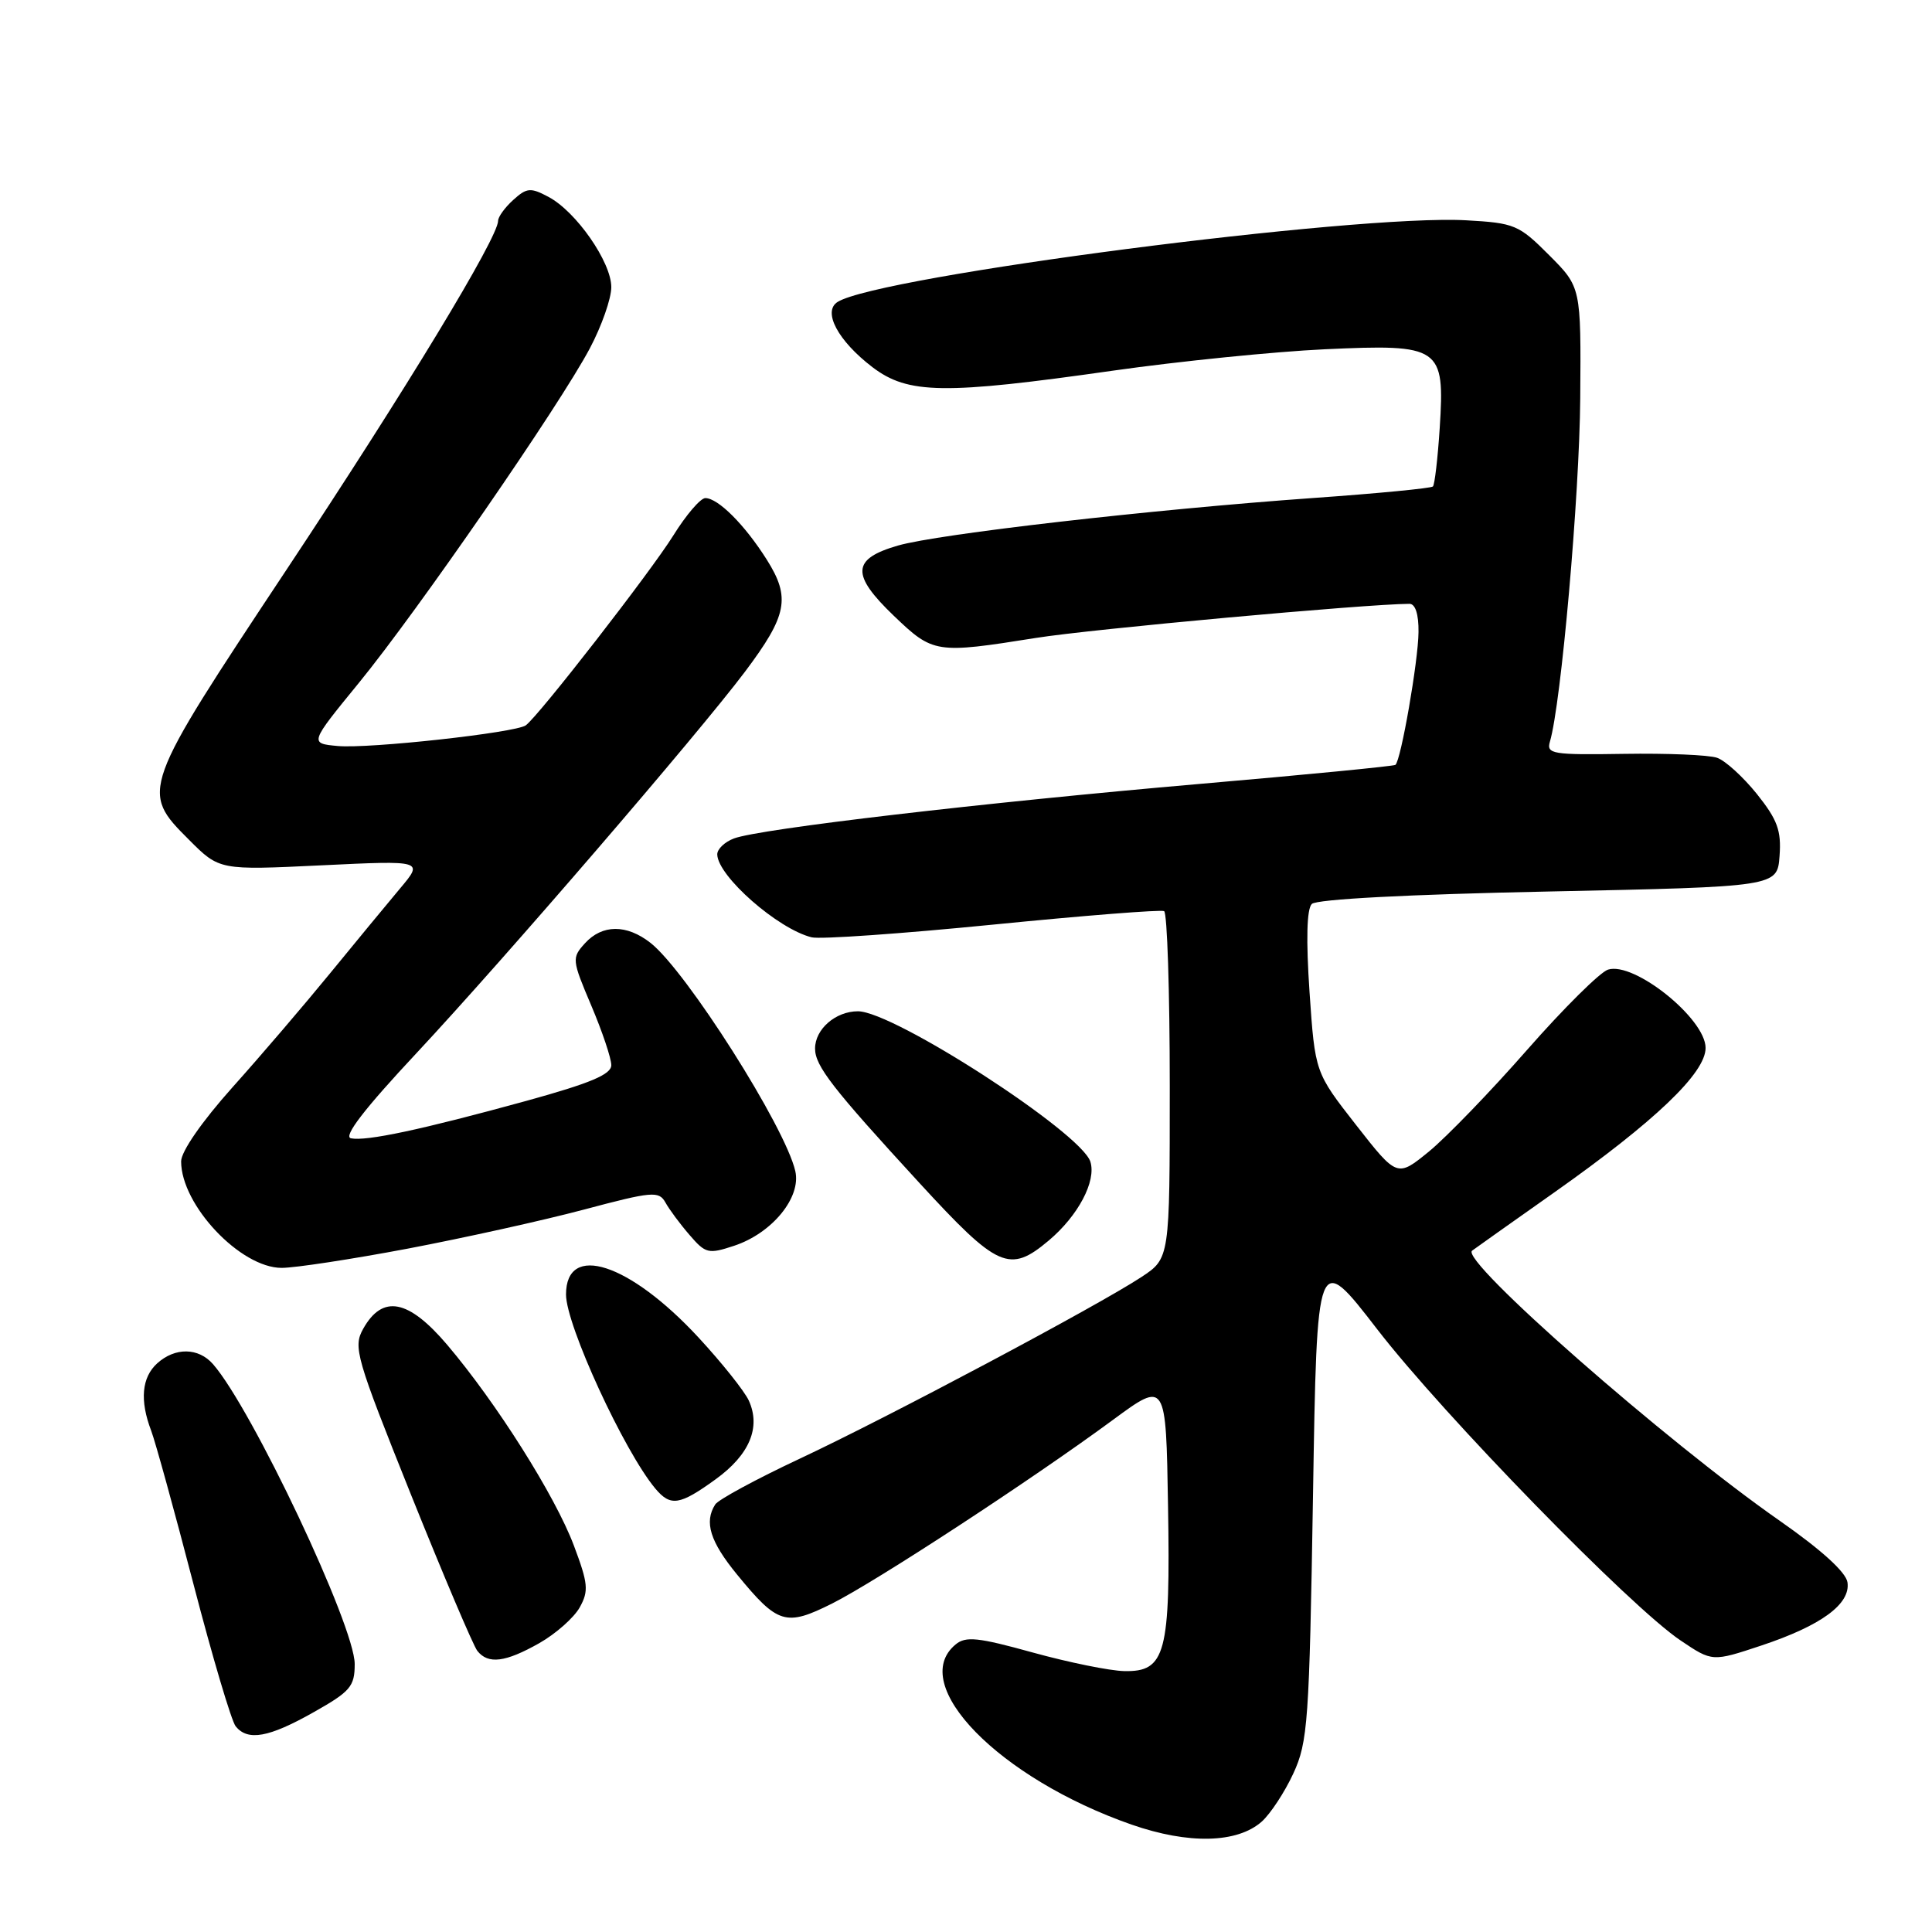 <?xml version="1.0" encoding="UTF-8" standalone="no"?>
<!DOCTYPE svg PUBLIC "-//W3C//DTD SVG 1.1//EN" "http://www.w3.org/Graphics/SVG/1.1/DTD/svg11.dtd" >
<svg xmlns="http://www.w3.org/2000/svg" xmlns:xlink="http://www.w3.org/1999/xlink" version="1.1" viewBox="0 0 256 256">
 <g >
 <path fill="currentColor"
d=" M 167.19 241.37 C 168.34 240.34 170.23 237.47 171.37 235.00 C 173.30 230.82 173.49 228.18 173.98 198.15 C 174.50 165.79 174.50 165.79 182.50 176.15 C 191.27 187.51 216.05 212.93 222.70 217.38 C 226.89 220.20 226.89 220.20 233.39 218.04 C 241.34 215.39 245.22 212.54 244.80 209.67 C 244.61 208.33 241.35 205.37 235.85 201.53 C 220.77 191.02 193.39 166.98 195.06 165.72 C 195.30 165.53 200.20 162.06 205.94 158.01 C 219.31 148.57 226.00 142.18 226.00 138.86 C 226.00 134.98 216.53 127.38 213.07 128.48 C 212.02 128.81 207.20 133.59 202.37 139.09 C 197.55 144.59 191.69 150.65 189.37 152.56 C 185.13 156.02 185.13 156.02 179.69 149.07 C 174.25 142.11 174.25 142.11 173.52 131.46 C 173.05 124.54 173.15 120.45 173.82 119.78 C 174.45 119.15 186.63 118.51 205.17 118.13 C 235.50 117.50 235.50 117.50 235.80 113.42 C 236.05 110.05 235.52 108.62 232.80 105.21 C 230.98 102.95 228.61 100.78 227.52 100.41 C 226.43 100.03 220.89 99.80 215.20 99.89 C 205.71 100.04 204.89 99.91 205.37 98.28 C 206.86 93.26 209.29 65.69 209.39 52.77 C 209.50 38.05 209.50 38.05 205.27 33.81 C 201.25 29.78 200.69 29.55 194.27 29.19 C 179.69 28.37 116.55 36.57 111.00 40.00 C 108.95 41.26 111.03 45.16 115.60 48.65 C 120.32 52.24 125.05 52.31 147.50 49.11 C 156.30 47.86 168.92 46.59 175.54 46.28 C 190.91 45.57 191.46 45.95 190.77 56.71 C 190.51 60.74 190.10 64.23 189.87 64.46 C 189.63 64.70 182.48 65.39 173.97 65.99 C 152.48 67.52 124.32 70.75 118.98 72.29 C 112.86 74.06 112.74 76.13 118.43 81.59 C 123.65 86.59 124.00 86.64 137.26 84.53 C 144.56 83.36 180.93 80.04 186.75 80.01 C 187.54 80.00 187.99 81.39 187.96 83.75 C 187.93 87.58 185.63 100.76 184.90 101.35 C 184.68 101.52 173.03 102.66 159.00 103.87 C 130.34 106.35 100.64 109.82 97.25 111.10 C 96.01 111.57 95.02 112.52 95.04 113.23 C 95.12 116.11 103.08 123.10 107.55 124.20 C 108.67 124.48 119.47 123.72 131.55 122.52 C 143.62 121.32 153.84 120.51 154.25 120.73 C 154.66 120.94 155.00 131.38 155.00 143.93 C 155.00 166.73 155.00 166.73 151.25 169.21 C 145.43 173.04 117.67 187.80 106.00 193.27 C 100.22 195.98 95.17 198.71 94.77 199.35 C 93.28 201.68 94.09 204.27 97.66 208.63 C 103.07 215.23 104.11 215.55 110.27 212.47 C 116.10 209.54 136.74 196.05 147.50 188.12 C 154.50 182.97 154.50 182.97 154.77 199.55 C 155.10 219.11 154.45 221.54 148.98 221.43 C 147.06 221.39 141.61 220.28 136.86 218.97 C 129.57 216.95 127.96 216.78 126.61 217.91 C 120.23 223.21 132.39 235.64 149.94 241.77 C 157.49 244.40 163.94 244.25 167.19 241.37 Z  M 41.52 226.90 C 46.44 224.13 47.00 223.47 47.00 220.49 C 47.00 215.46 33.38 186.64 28.22 180.75 C 26.29 178.55 23.20 178.51 20.83 180.65 C 18.78 182.51 18.50 185.56 20.03 189.57 C 20.59 191.05 23.11 200.19 25.63 209.88 C 28.15 219.57 30.67 228.06 31.23 228.75 C 32.84 230.73 35.62 230.23 41.52 226.90 Z  M 71.47 217.72 C 73.65 216.48 76.06 214.35 76.82 212.98 C 78.03 210.80 77.93 209.82 76.04 204.79 C 73.56 198.20 65.77 185.87 59.26 178.20 C 54.12 172.15 50.69 171.49 48.12 176.08 C 46.77 178.50 47.15 179.82 54.47 198.08 C 58.76 208.76 62.71 218.06 63.25 218.75 C 64.69 220.56 66.96 220.27 71.47 217.72 Z  M 94.83 196.01 C 99.32 192.76 100.84 189.14 99.22 185.58 C 98.65 184.34 95.65 180.57 92.55 177.22 C 83.38 167.32 75.00 164.61 75.00 171.53 C 75.00 175.59 82.70 192.31 86.84 197.25 C 88.86 199.65 90.05 199.47 94.83 196.01 Z  M 54.03 165.45 C 61.44 164.04 71.94 161.72 77.36 160.28 C 86.45 157.86 87.30 157.79 88.17 159.33 C 88.68 160.26 90.12 162.20 91.37 163.64 C 93.49 166.11 93.87 166.20 97.28 165.07 C 102.30 163.41 106.19 158.67 105.38 155.17 C 104.04 149.31 90.94 128.67 86.20 124.94 C 83.03 122.45 79.79 122.47 77.50 125.00 C 75.75 126.93 75.78 127.19 78.35 133.25 C 79.81 136.69 81.00 140.24 81.00 141.14 C 81.00 142.37 78.23 143.53 69.75 145.87 C 55.82 149.70 48.51 151.25 46.50 150.83 C 45.45 150.61 48.25 146.96 55.23 139.50 C 66.86 127.04 92.49 97.28 98.72 89.00 C 104.32 81.54 104.78 79.20 101.61 74.17 C 98.69 69.54 95.15 66.00 93.46 66.00 C 92.82 66.00 90.91 68.23 89.22 70.95 C 86.24 75.74 71.38 94.87 69.67 96.11 C 68.32 97.09 48.87 99.23 44.75 98.85 C 41.00 98.50 41.00 98.50 47.54 90.50 C 55.34 80.96 74.17 53.69 78.16 46.15 C 79.72 43.21 81.00 39.56 81.00 38.05 C 81.00 34.73 76.35 28.04 72.68 26.09 C 70.30 24.82 69.80 24.87 68.01 26.49 C 66.90 27.49 66.00 28.74 66.00 29.26 C 66.00 31.49 53.73 51.73 37.97 75.48 C 18.64 104.63 18.57 104.81 25.04 111.27 C 29.07 115.31 29.07 115.31 42.60 114.66 C 56.14 114.01 56.14 114.01 52.99 117.75 C 51.26 119.81 47.08 124.88 43.71 129.00 C 40.34 133.12 34.53 139.92 30.79 144.09 C 26.75 148.61 24.00 152.58 24.00 153.89 C 24.00 159.68 31.86 168.00 37.32 168.00 C 39.10 168.00 46.62 166.85 54.03 165.45 Z  M 138.96 164.38 C 142.87 161.09 145.29 156.50 144.48 153.93 C 143.25 150.07 118.42 134.00 113.68 134.00 C 110.72 134.00 108.00 136.37 108.00 138.94 C 108.00 141.24 110.30 144.20 121.83 156.75 C 132.23 168.07 133.76 168.75 138.96 164.38 Z "/>
</g>
</svg>